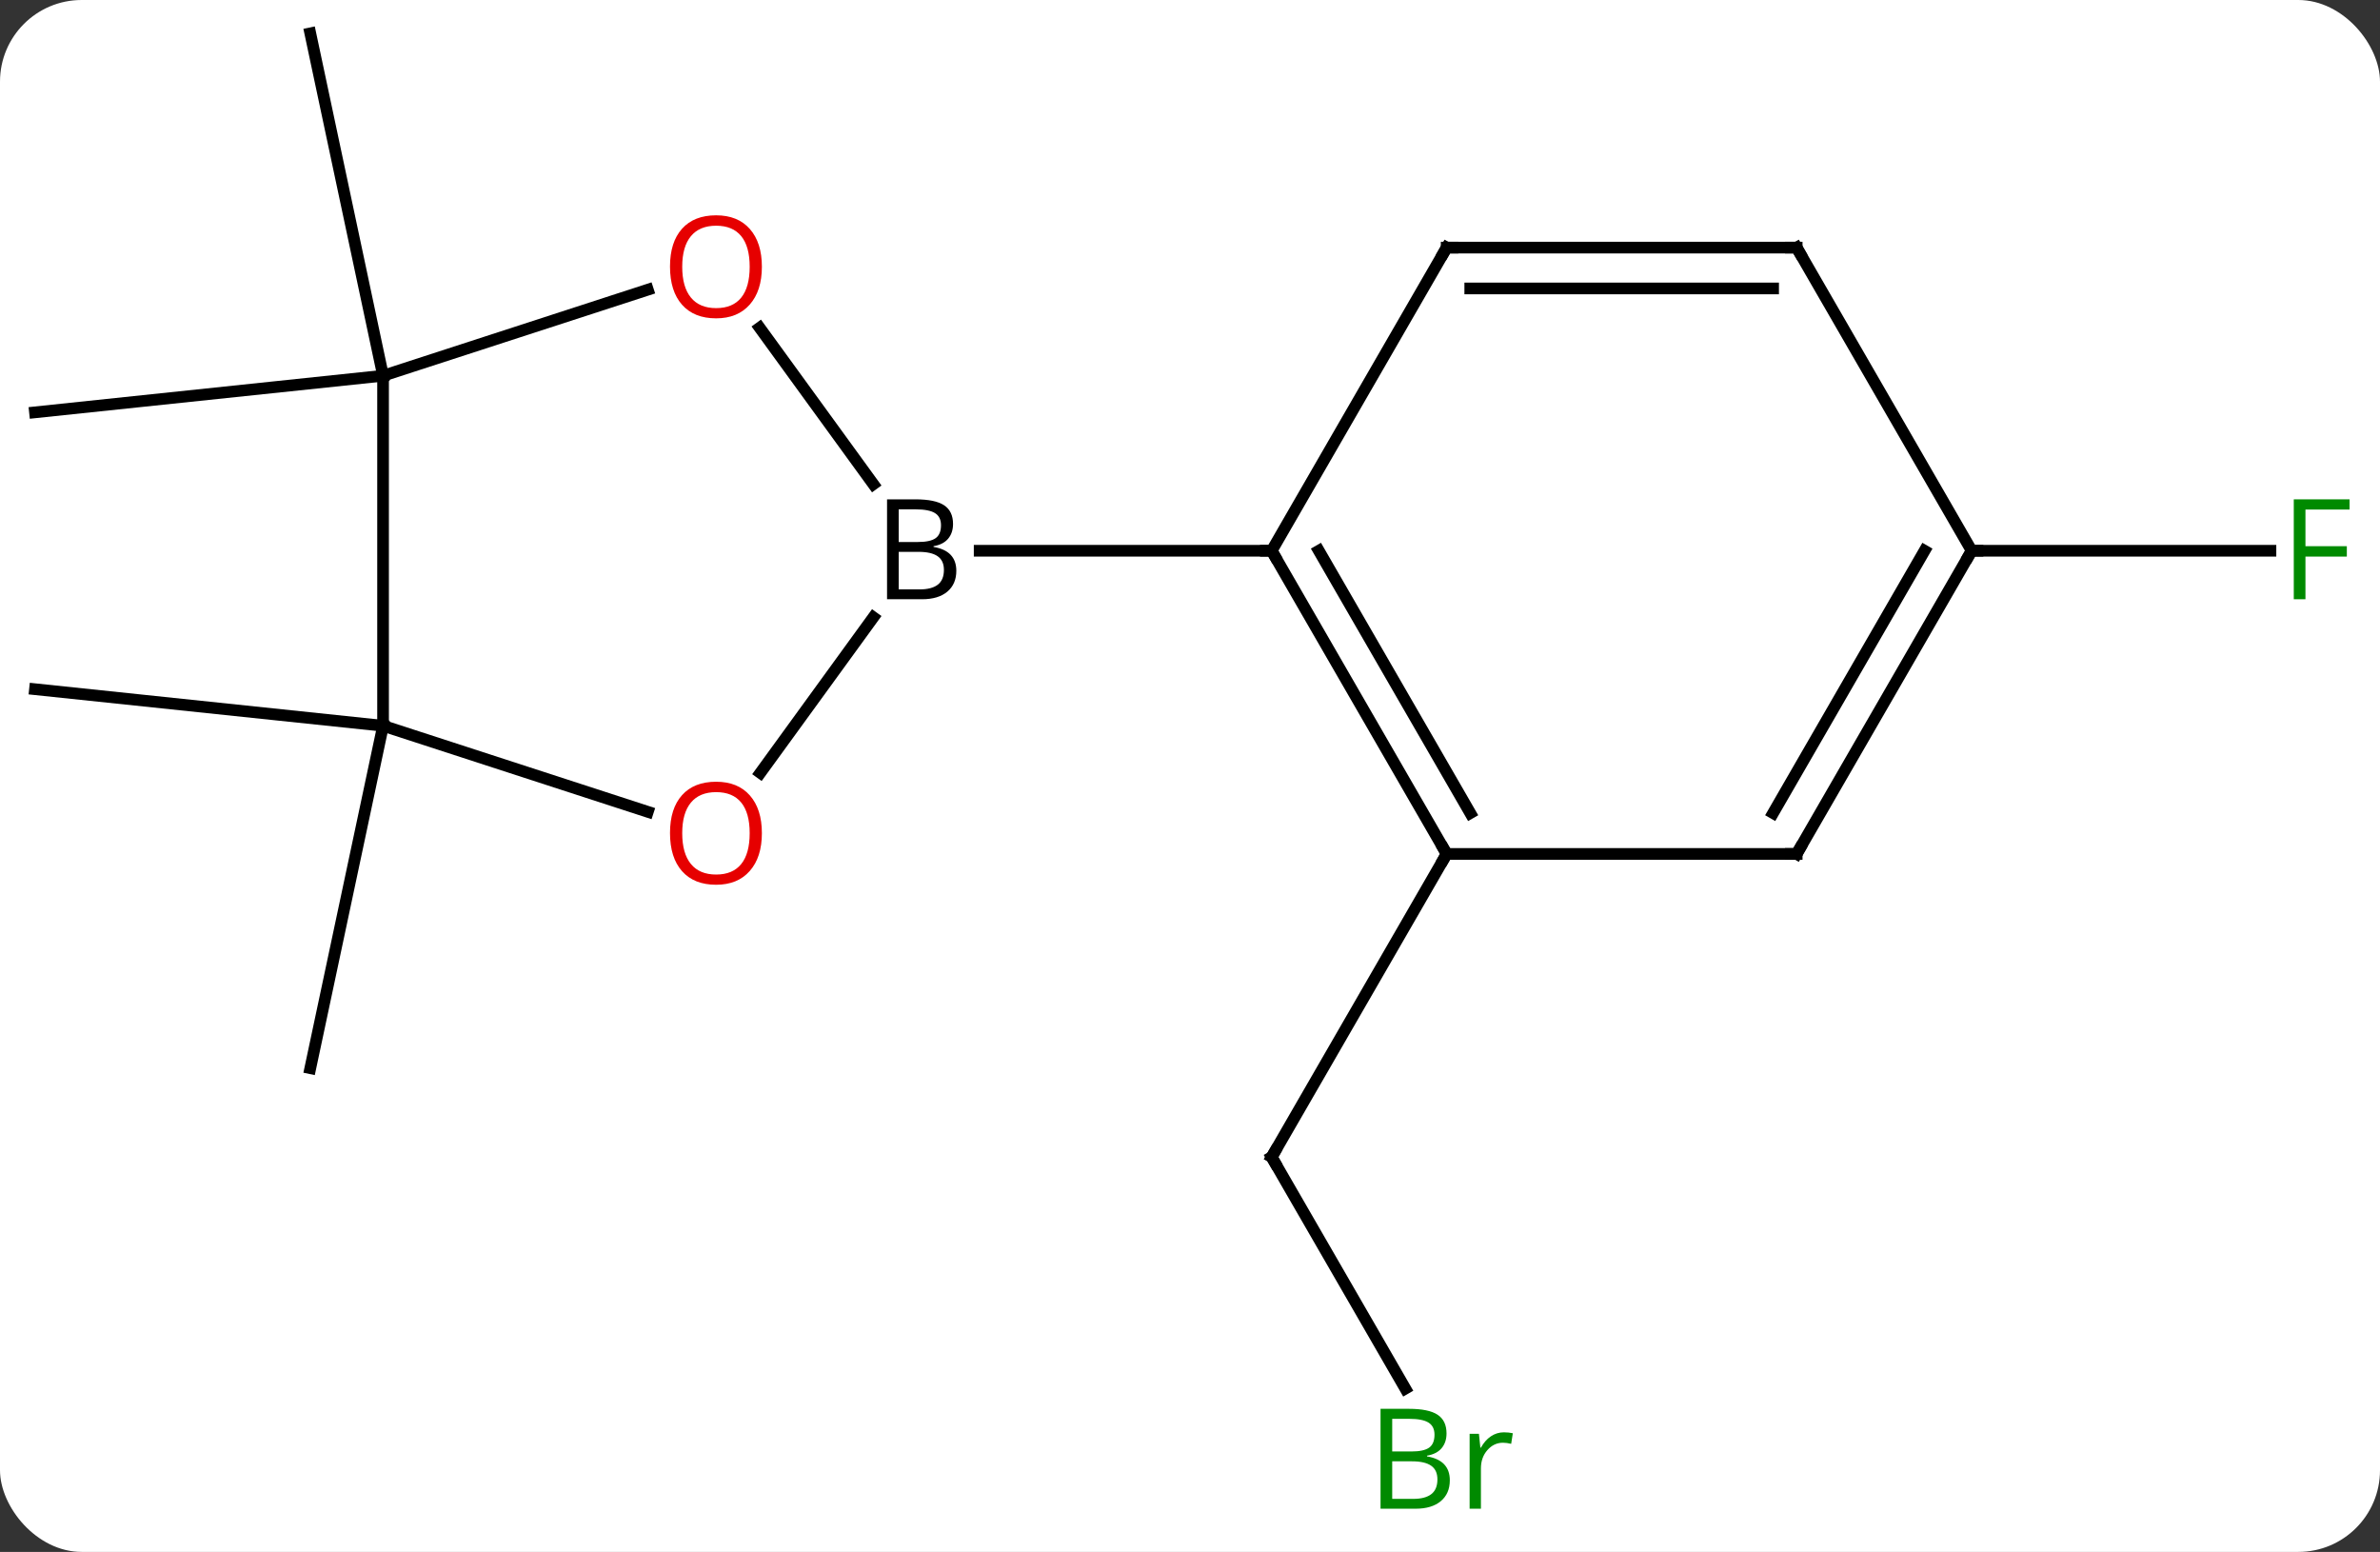 <svg width="204" viewBox="0 0 204 133" style="fill-opacity:1; color-rendering:auto; color-interpolation:auto; text-rendering:auto; stroke:black; stroke-linecap:square; stroke-miterlimit:10; shape-rendering:auto; stroke-opacity:1; fill:black; stroke-dasharray:none; font-weight:normal; stroke-width:1; font-family:'Open Sans'; font-style:normal; stroke-linejoin:miter; font-size:12; stroke-dashoffset:0; image-rendering:auto;" height="133" class="cas-substance-image" xmlns:xlink="http://www.w3.org/1999/xlink" xmlns="http://www.w3.org/2000/svg"><rect x="0" y="0" width="204" height="133" fill="#333333" stroke="none"/><svg class="cas-substance-single-component"><rect y="0" x="0" width="204" stroke="none" ry="7" rx="7" height="133" fill="white" class="cas-substance-group"/><svg y="0" x="0" width="204" viewBox="0 0 204 133" style="fill:black;" height="133" class="cas-substance-single-component-image"><svg><g><g transform="translate(101,64)" style="text-rendering:geometricPrecision; color-rendering:optimizeQuality; color-interpolation:linearRGB; stroke-linecap:butt; image-rendering:optimizeQuality;"><line y2="55.005" y1="35.163" x2="19.457" x1="8.001" style="fill:none;"/><line y2="9.183" y1="35.163" x2="23.001" x1="8.001" style="fill:none;"/><line y2="-1.8" y1="-4.935" x2="-68.166" x1="-98.001" style="fill:none;"/><line y2="-1.8" y1="27.546" x2="-68.166" x1="-74.403" style="fill:none;"/><line y2="-31.8" y1="-61.143" x2="-68.166" x1="-74.403" style="fill:none;"/><line y2="-31.8" y1="-28.662" x2="-68.166" x1="-98.001" style="fill:none;"/><line y2="-16.8" y1="-16.8" x2="68.001" x1="93.61" style="fill:none;"/><line y2="2.236" y1="-11.095" x2="-35.828" x1="-26.143" style="fill:none;"/><line y2="-35.911" y1="-22.504" x2="-35.884" x1="-26.143" style="fill:none;"/><line y2="-16.8" y1="-16.8" x2="8.001" x1="-17.03" style="fill:none;"/><line y2="-1.8" y1="5.575" x2="-68.166" x1="-45.473" style="fill:none;"/><line y2="-31.8" y1="-39.173" x2="-68.166" x1="-45.473" style="fill:none;"/><line y2="-31.8" y1="-1.8" x2="-68.166" x1="-68.166" style="fill:none;"/><line y2="9.183" y1="-16.8" x2="23.001" x1="8.001" style="fill:none;"/><line y2="5.683" y1="-16.8" x2="25.022" x1="12.043" style="fill:none;"/><line y2="-42.78" y1="-16.8" x2="23.001" x1="8.001" style="fill:none;"/><line y2="9.183" y1="9.183" x2="53.001" x1="23.001" style="fill:none;"/><line y2="-42.78" y1="-42.78" x2="53.001" x1="23.001" style="fill:none;"/><line y2="-39.28" y1="-39.28" x2="50.98" x1="25.022" style="fill:none;"/><line y2="-16.8" y1="9.183" x2="68.001" x1="53.001" style="fill:none;"/><line y2="-16.8" y1="5.683" x2="63.959" x1="50.98" style="fill:none;"/><line y2="-16.8" y1="-42.78" x2="68.001" x1="53.001" style="fill:none;"/><path style="fill:none; stroke-miterlimit:5;" d="M8.251 35.596 L8.001 35.163 L8.251 34.73"/></g><g transform="translate(101,64)" style="stroke-linecap:butt; fill:rgb(0,138,0); text-rendering:geometricPrecision; color-rendering:optimizeQuality; image-rendering:optimizeQuality; font-family:'Open Sans'; stroke:rgb(0,138,0); color-interpolation:linearRGB; stroke-miterlimit:5;"><path style="stroke:none;" d="M17.332 56.737 L19.754 56.737 Q21.457 56.737 22.223 57.245 Q22.988 57.752 22.988 58.846 Q22.988 59.612 22.566 60.112 Q22.145 60.612 21.316 60.752 L21.316 60.815 Q23.27 61.143 23.27 62.862 Q23.27 64.002 22.496 64.651 Q21.723 65.299 20.332 65.299 L17.332 65.299 L17.332 56.737 ZM18.332 60.393 L19.973 60.393 Q21.035 60.393 21.496 60.065 Q21.957 59.737 21.957 58.956 Q21.957 58.237 21.441 57.916 Q20.926 57.596 19.801 57.596 L18.332 57.596 L18.332 60.393 ZM18.332 61.237 L18.332 64.456 L20.129 64.456 Q21.16 64.456 21.684 64.049 Q22.207 63.643 22.207 62.784 Q22.207 61.987 21.668 61.612 Q21.129 61.237 20.035 61.237 L18.332 61.237 ZM27.904 58.752 Q28.326 58.752 28.67 58.831 L28.529 59.737 Q28.139 59.643 27.826 59.643 Q27.045 59.643 26.49 60.276 Q25.936 60.909 25.936 61.846 L25.936 65.299 L24.967 65.299 L24.967 58.877 L25.764 58.877 L25.889 60.065 L25.936 60.065 Q26.279 59.44 26.787 59.096 Q27.295 58.752 27.904 58.752 Z"/><path style="stroke:none;" d="M96.61 -12.644 L95.61 -12.644 L95.61 -21.206 L100.392 -21.206 L100.392 -20.331 L96.61 -20.331 L96.61 -17.191 L100.157 -17.191 L100.157 -16.3 L96.61 -16.3 L96.61 -12.644 Z"/><path style="fill:black; stroke:none;" d="M-24.968 -21.206 L-22.546 -21.206 Q-20.843 -21.206 -20.077 -20.698 Q-19.311 -20.191 -19.311 -19.097 Q-19.311 -18.331 -19.733 -17.831 Q-20.155 -17.331 -20.983 -17.191 L-20.983 -17.128 Q-19.03 -16.8 -19.03 -15.081 Q-19.03 -13.941 -19.804 -13.292 Q-20.577 -12.644 -21.968 -12.644 L-24.968 -12.644 L-24.968 -21.206 ZM-23.968 -17.55 L-22.327 -17.55 Q-21.265 -17.55 -20.804 -17.878 Q-20.343 -18.206 -20.343 -18.988 Q-20.343 -19.706 -20.858 -20.027 Q-21.374 -20.347 -22.499 -20.347 L-23.968 -20.347 L-23.968 -17.55 ZM-23.968 -16.706 L-23.968 -13.488 L-22.171 -13.488 Q-21.14 -13.488 -20.616 -13.894 Q-20.093 -14.3 -20.093 -15.159 Q-20.093 -15.956 -20.632 -16.331 Q-21.171 -16.706 -22.265 -16.706 L-23.968 -16.706 Z"/><path style="fill:rgb(230,0,0); stroke:none;" d="M-35.696 7.403 Q-35.696 9.465 -36.735 10.645 Q-37.774 11.825 -39.617 11.825 Q-41.508 11.825 -42.539 10.661 Q-43.571 9.496 -43.571 7.387 Q-43.571 5.293 -42.539 4.145 Q-41.508 2.996 -39.617 2.996 Q-37.758 2.996 -36.727 4.168 Q-35.696 5.34 -35.696 7.403 ZM-42.524 7.403 Q-42.524 9.137 -41.781 10.043 Q-41.039 10.95 -39.617 10.95 Q-38.196 10.95 -37.469 10.051 Q-36.742 9.153 -36.742 7.403 Q-36.742 5.668 -37.469 4.778 Q-38.196 3.887 -39.617 3.887 Q-41.039 3.887 -41.781 4.785 Q-42.524 5.684 -42.524 7.403 Z"/><path style="fill:rgb(230,0,0); stroke:none;" d="M-35.696 -41.14 Q-35.696 -39.078 -36.735 -37.898 Q-37.774 -36.718 -39.617 -36.718 Q-41.508 -36.718 -42.539 -37.883 Q-43.571 -39.047 -43.571 -41.156 Q-43.571 -43.25 -42.539 -44.398 Q-41.508 -45.547 -39.617 -45.547 Q-37.758 -45.547 -36.727 -44.375 Q-35.696 -43.203 -35.696 -41.14 ZM-42.524 -41.14 Q-42.524 -39.406 -41.781 -38.5 Q-41.039 -37.593 -39.617 -37.593 Q-38.196 -37.593 -37.469 -38.492 Q-36.742 -39.39 -36.742 -41.14 Q-36.742 -42.875 -37.469 -43.765 Q-38.196 -44.656 -39.617 -44.656 Q-41.039 -44.656 -41.781 -43.758 Q-42.524 -42.859 -42.524 -41.14 Z"/><path style="fill:none; stroke:black;" d="M8.251 -16.367 L8.001 -16.8 L7.501 -16.8"/><path style="fill:none; stroke:black;" d="M22.751 8.75 L23.001 9.183 L22.751 9.616"/><path style="fill:none; stroke:black;" d="M22.751 -42.347 L23.001 -42.78 L23.501 -42.78"/><path style="fill:none; stroke:black;" d="M52.501 9.183 L53.001 9.183 L53.251 8.75"/><path style="fill:none; stroke:black;" d="M52.501 -42.78 L53.001 -42.78 L53.251 -42.347"/><path style="fill:none; stroke:black;" d="M67.751 -16.367 L68.001 -16.8 L68.501 -16.8"/></g></g></svg></svg></svg></svg>